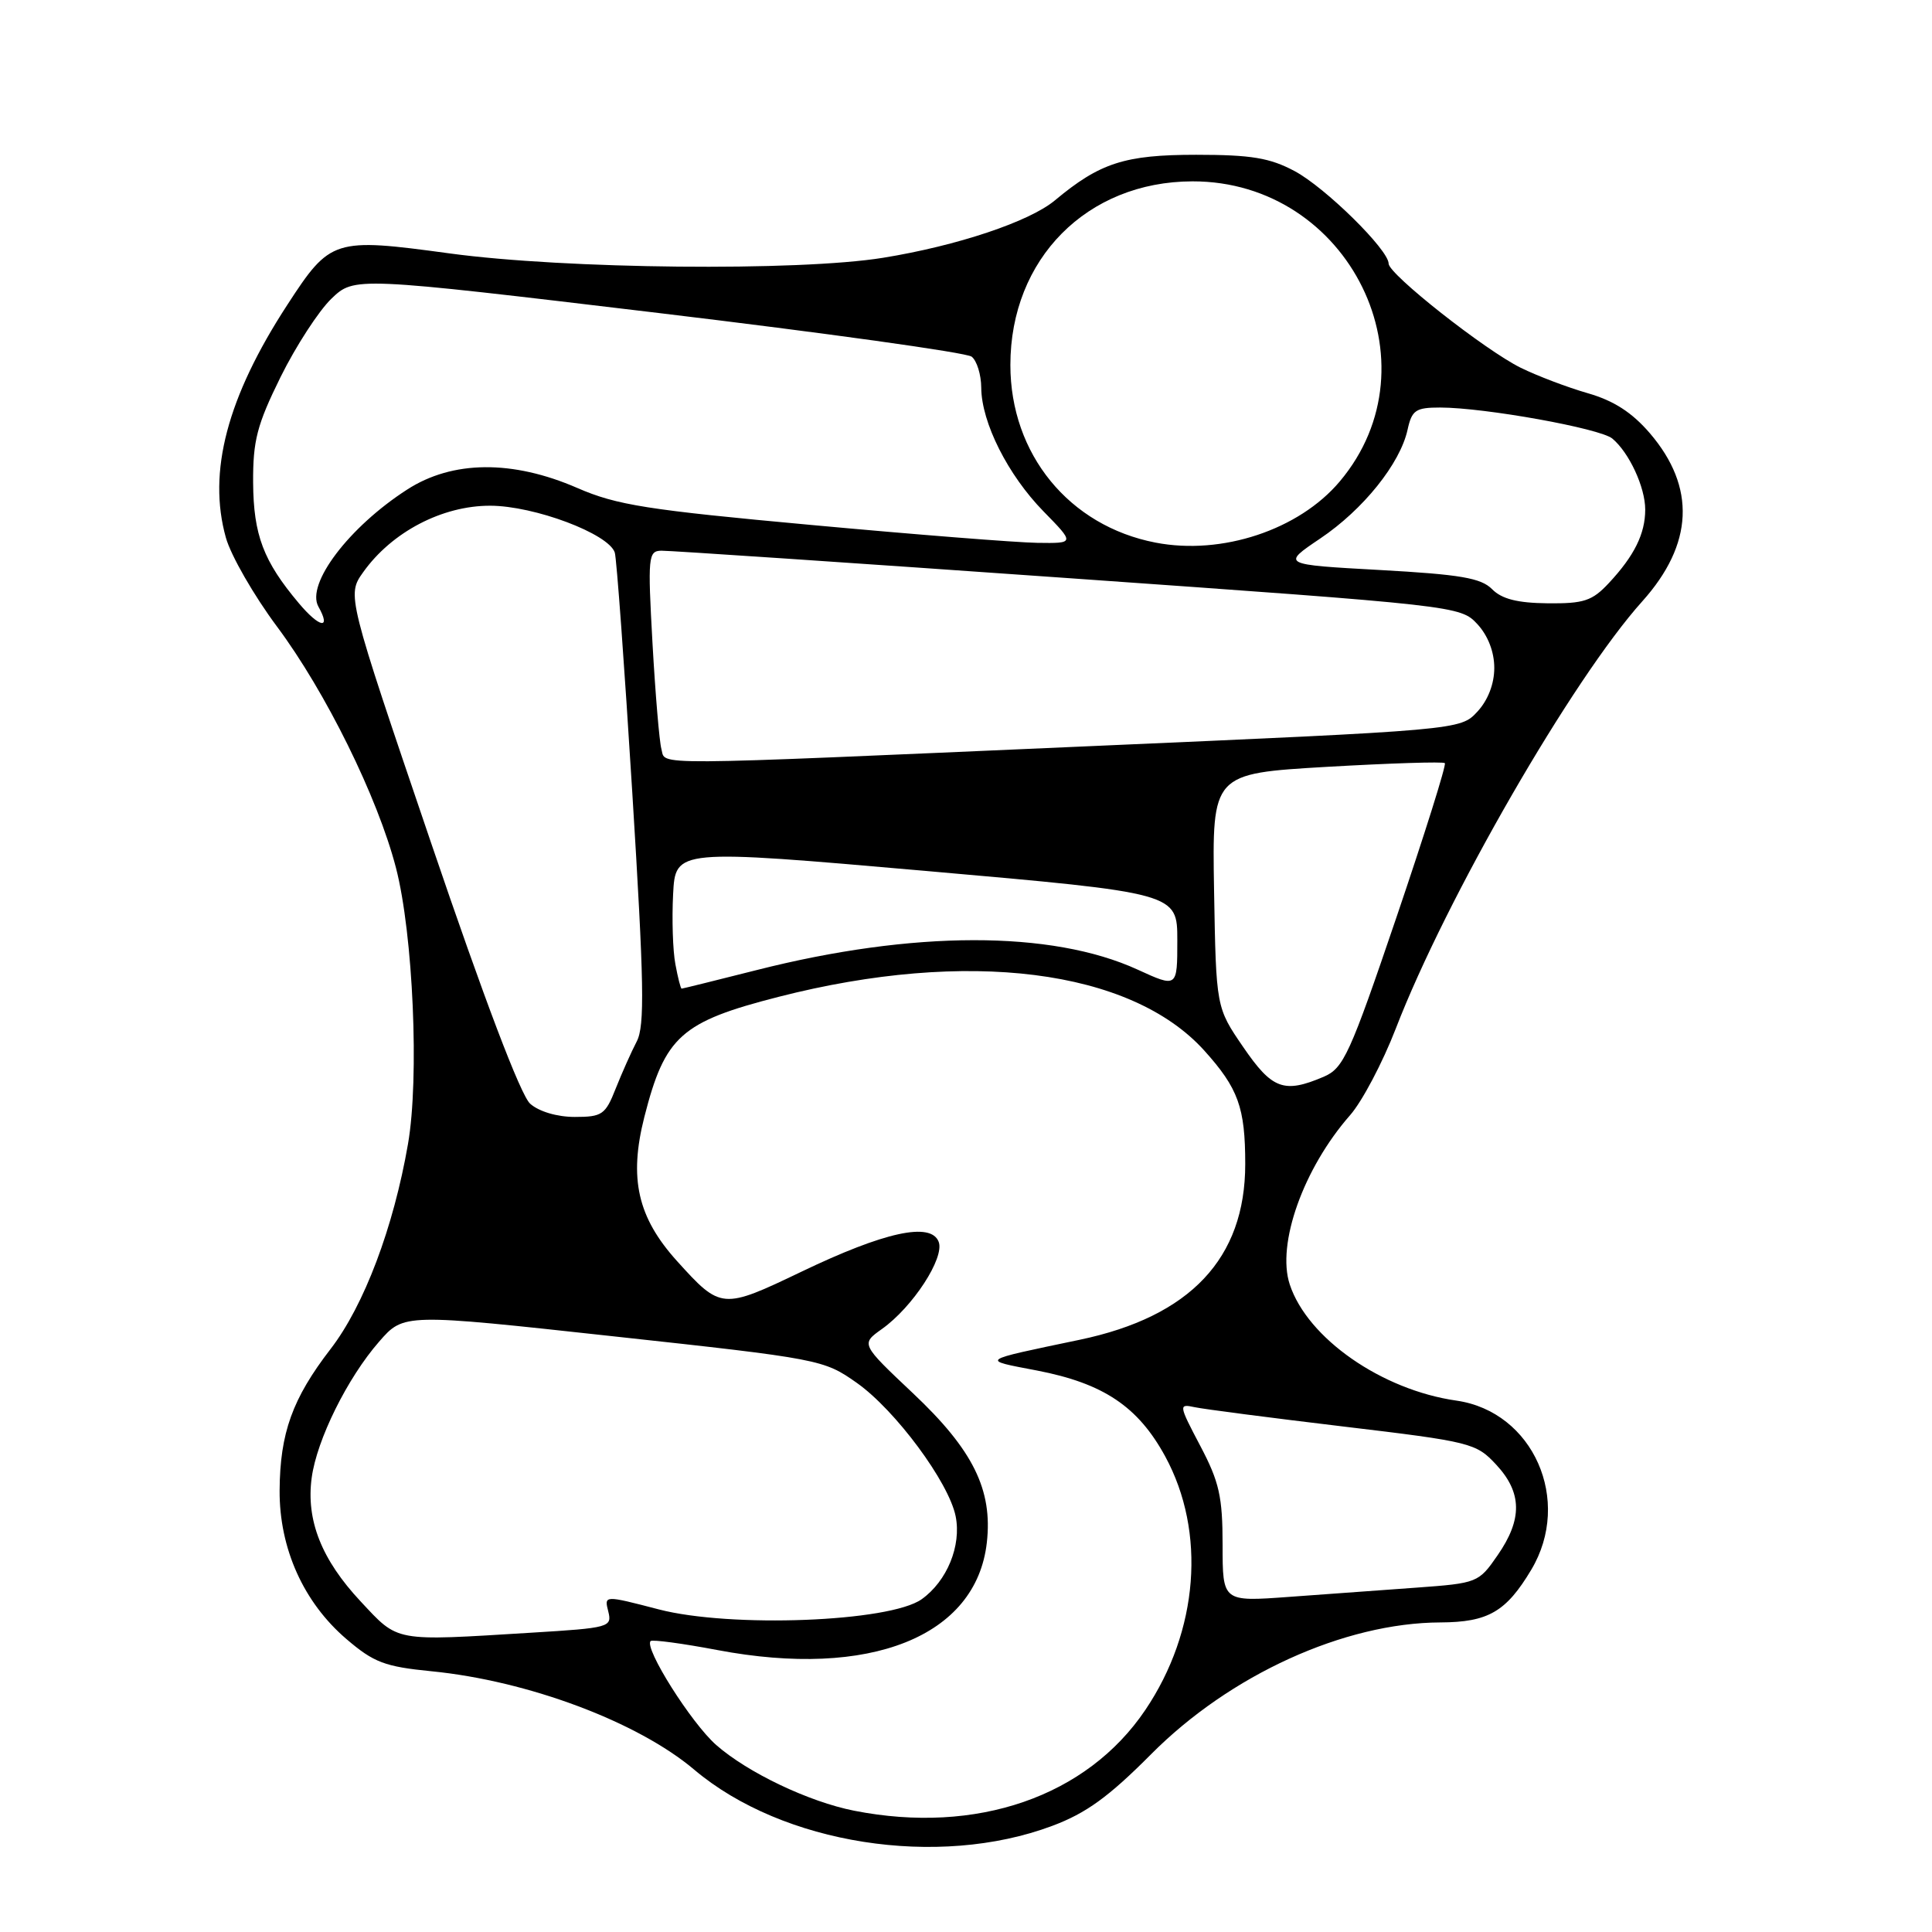<?xml version="1.0" encoding="UTF-8" standalone="no"?>
<!DOCTYPE svg PUBLIC "-//W3C//DTD SVG 1.1//EN" "http://www.w3.org/Graphics/SVG/1.1/DTD/svg11.dtd" >
<svg xmlns="http://www.w3.org/2000/svg" xmlns:xlink="http://www.w3.org/1999/xlink" version="1.1" viewBox="0 0 256 256">
 <g >
 <path fill="currentColor"
d=" M 139.42 241.94 C 143.92 240.26 146.91 238.09 152.52 232.45 C 162.97 221.93 178.11 215.03 190.86 214.98 C 197.19 214.95 199.57 213.57 202.90 208.00 C 208.38 198.83 203.17 187.05 192.99 185.59 C 183.09 184.18 173.25 177.33 170.90 170.20 C 169.13 164.85 172.71 154.81 178.90 147.76 C 180.49 145.95 183.21 140.79 184.95 136.29 C 191.60 119.05 208.39 89.94 217.61 79.68 C 224.40 72.11 224.74 64.56 218.62 57.41 C 216.25 54.65 213.83 53.09 210.38 52.10 C 207.70 51.33 203.70 49.81 201.50 48.73 C 196.75 46.38 184.00 36.33 184.00 34.93 C 184.00 33.10 175.61 24.84 171.54 22.67 C 168.26 20.92 165.80 20.51 158.50 20.51 C 149.04 20.51 145.75 21.57 139.78 26.55 C 136.40 29.37 126.83 32.57 117.00 34.16 C 105.79 35.97 74.91 35.66 59.59 33.58 C 44.22 31.49 43.77 31.63 38.06 40.41 C 30.10 52.64 27.49 62.54 29.93 71.24 C 30.59 73.61 33.64 78.91 36.70 83.02 C 43.16 91.68 50.05 105.66 52.47 115.00 C 54.74 123.77 55.58 142.86 54.06 151.59 C 52.15 162.63 48.24 173.00 43.81 178.74 C 38.74 185.32 37.10 189.88 37.05 197.50 C 37.01 205.17 40.22 212.32 45.90 217.18 C 49.53 220.29 50.98 220.84 57.17 221.45 C 69.96 222.71 84.49 228.15 92.00 234.50 C 103.70 244.38 124.27 247.61 139.42 241.94 Z  M 113.18 239.93 C 107.19 238.75 99.08 234.89 94.90 231.22 C 91.60 228.32 85.31 218.35 86.21 217.45 C 86.44 217.23 90.42 217.76 95.06 218.64 C 115.28 222.47 129.36 216.85 130.76 204.40 C 131.55 197.41 128.94 192.12 120.97 184.61 C 114.06 178.09 114.06 178.09 116.86 176.10 C 120.95 173.19 125.19 166.67 124.38 164.55 C 123.36 161.88 117.21 163.22 106.17 168.52 C 95.71 173.53 95.51 173.52 89.72 167.11 C 84.48 161.31 83.31 156.15 85.38 148.00 C 88.11 137.30 90.24 135.39 103.19 132.08 C 128.18 125.69 149.82 128.42 159.56 139.19 C 164.08 144.21 165.00 146.74 165.00 154.25 C 165.00 166.74 157.72 174.46 143.05 177.53 C 129.63 180.34 129.88 180.16 137.40 181.60 C 146.21 183.30 150.79 186.37 154.39 192.97 C 159.85 203.00 158.82 216.11 151.76 226.58 C 144.01 238.07 129.40 243.12 113.18 239.93 Z  M 47.78 212.19 C 42.61 206.66 40.54 201.45 41.30 195.82 C 41.97 190.79 46.04 182.57 50.24 177.77 C 53.50 174.03 53.50 174.03 81.29 177.07 C 108.67 180.05 109.15 180.15 113.52 183.23 C 118.63 186.83 125.73 196.41 126.63 200.92 C 127.41 204.82 125.48 209.52 122.12 211.91 C 117.89 214.92 96.80 215.73 87.28 213.25 C 80.05 211.37 80.05 211.37 80.60 213.53 C 81.12 215.61 80.76 215.71 70.41 216.34 C 52.05 217.47 52.85 217.61 47.78 212.19 Z  M 162.00 204.72 C 162.00 198.33 161.56 196.36 159.05 191.60 C 156.17 186.13 156.16 186.00 158.30 186.46 C 159.51 186.72 168.38 187.87 178.00 189.02 C 194.93 191.04 195.59 191.21 198.25 194.07 C 201.70 197.78 201.75 201.31 198.44 206.08 C 195.93 209.72 195.76 209.78 187.69 210.37 C 183.19 210.69 175.56 211.25 170.75 211.60 C 162.00 212.24 162.00 212.24 162.00 204.72 Z  M 70.25 146.25 C 69.00 145.15 64.16 132.40 57.12 111.68 C 45.96 78.86 45.96 78.86 48.13 75.81 C 51.92 70.49 58.59 67.00 64.95 67.01 C 70.79 67.02 80.63 70.71 81.46 73.21 C 81.70 73.92 82.74 88.22 83.78 105.00 C 85.35 130.32 85.45 135.92 84.37 138.00 C 83.65 139.38 82.40 142.19 81.58 144.25 C 80.22 147.70 79.79 148.00 76.16 148.00 C 73.83 148.00 71.42 147.29 70.25 146.25 Z  M 164.74 138.75 C 161.14 133.50 161.14 133.50 160.87 118.00 C 160.61 102.50 160.61 102.50 175.83 101.61 C 184.21 101.13 191.24 100.90 191.45 101.12 C 191.67 101.33 188.79 110.49 185.06 121.48 C 178.85 139.76 178.03 141.55 175.39 142.68 C 170.13 144.92 168.57 144.34 164.74 138.75 Z  M 89.49 127.75 C 89.15 125.96 89.02 121.80 89.19 118.50 C 89.50 112.50 89.50 112.50 122.75 115.41 C 156.00 118.33 156.00 118.33 156.00 124.61 C 156.00 130.89 156.00 130.89 150.72 128.47 C 139.33 123.26 120.99 123.28 100.26 128.54 C 94.92 129.89 90.44 131.00 90.32 131.00 C 90.19 131.00 89.82 129.54 89.49 127.75 Z  M 87.64 99.25 C 87.37 98.29 86.84 91.99 86.46 85.25 C 85.82 73.74 85.89 73.00 87.64 72.97 C 88.66 72.95 112.90 74.58 141.50 76.60 C 193.06 80.24 193.52 80.29 195.75 82.69 C 197.16 84.21 198.00 86.37 198.00 88.50 C 198.00 90.63 197.16 92.79 195.75 94.31 C 193.50 96.73 193.50 96.73 144.00 98.89 C 84.73 101.48 88.27 101.46 87.64 99.25 Z  M 39.59 79.92 C 34.90 74.35 33.59 70.89 33.54 63.95 C 33.51 58.38 34.05 56.30 37.18 49.95 C 39.21 45.85 42.24 41.19 43.91 39.58 C 46.96 36.66 46.96 36.66 87.23 41.47 C 109.38 44.12 128.06 46.72 128.75 47.26 C 129.44 47.80 130.01 49.65 130.02 51.37 C 130.05 55.99 133.55 62.93 138.26 67.75 C 142.42 72.00 142.42 72.00 137.46 71.93 C 134.73 71.89 121.25 70.83 107.50 69.56 C 85.79 67.57 81.71 66.93 76.50 64.66 C 67.91 60.92 59.95 60.99 53.95 64.87 C 46.24 69.83 40.52 77.39 42.19 80.38 C 43.93 83.48 42.34 83.20 39.59 79.92 Z  M 197.71 78.07 C 196.25 76.59 193.51 76.12 182.86 75.53 C 169.81 74.81 169.81 74.81 174.93 71.36 C 180.63 67.53 185.53 61.42 186.51 56.94 C 187.08 54.34 187.58 54.00 190.83 54.00 C 196.74 54.01 212.01 56.76 213.64 58.11 C 215.87 59.97 218.00 64.56 218.00 67.52 C 218.00 70.72 216.56 73.64 213.19 77.25 C 210.97 79.63 209.88 79.99 205.06 79.94 C 201.07 79.90 198.99 79.37 197.71 78.07 Z  M 153.12 71.90 C 141.66 69.69 133.88 60.17 133.88 48.36 C 133.88 34.30 144.03 24.06 158.00 24.03 C 178.82 23.99 190.69 48.18 177.52 63.80 C 172.12 70.21 161.91 73.60 153.12 71.90 Z "/>
</g>
</svg>